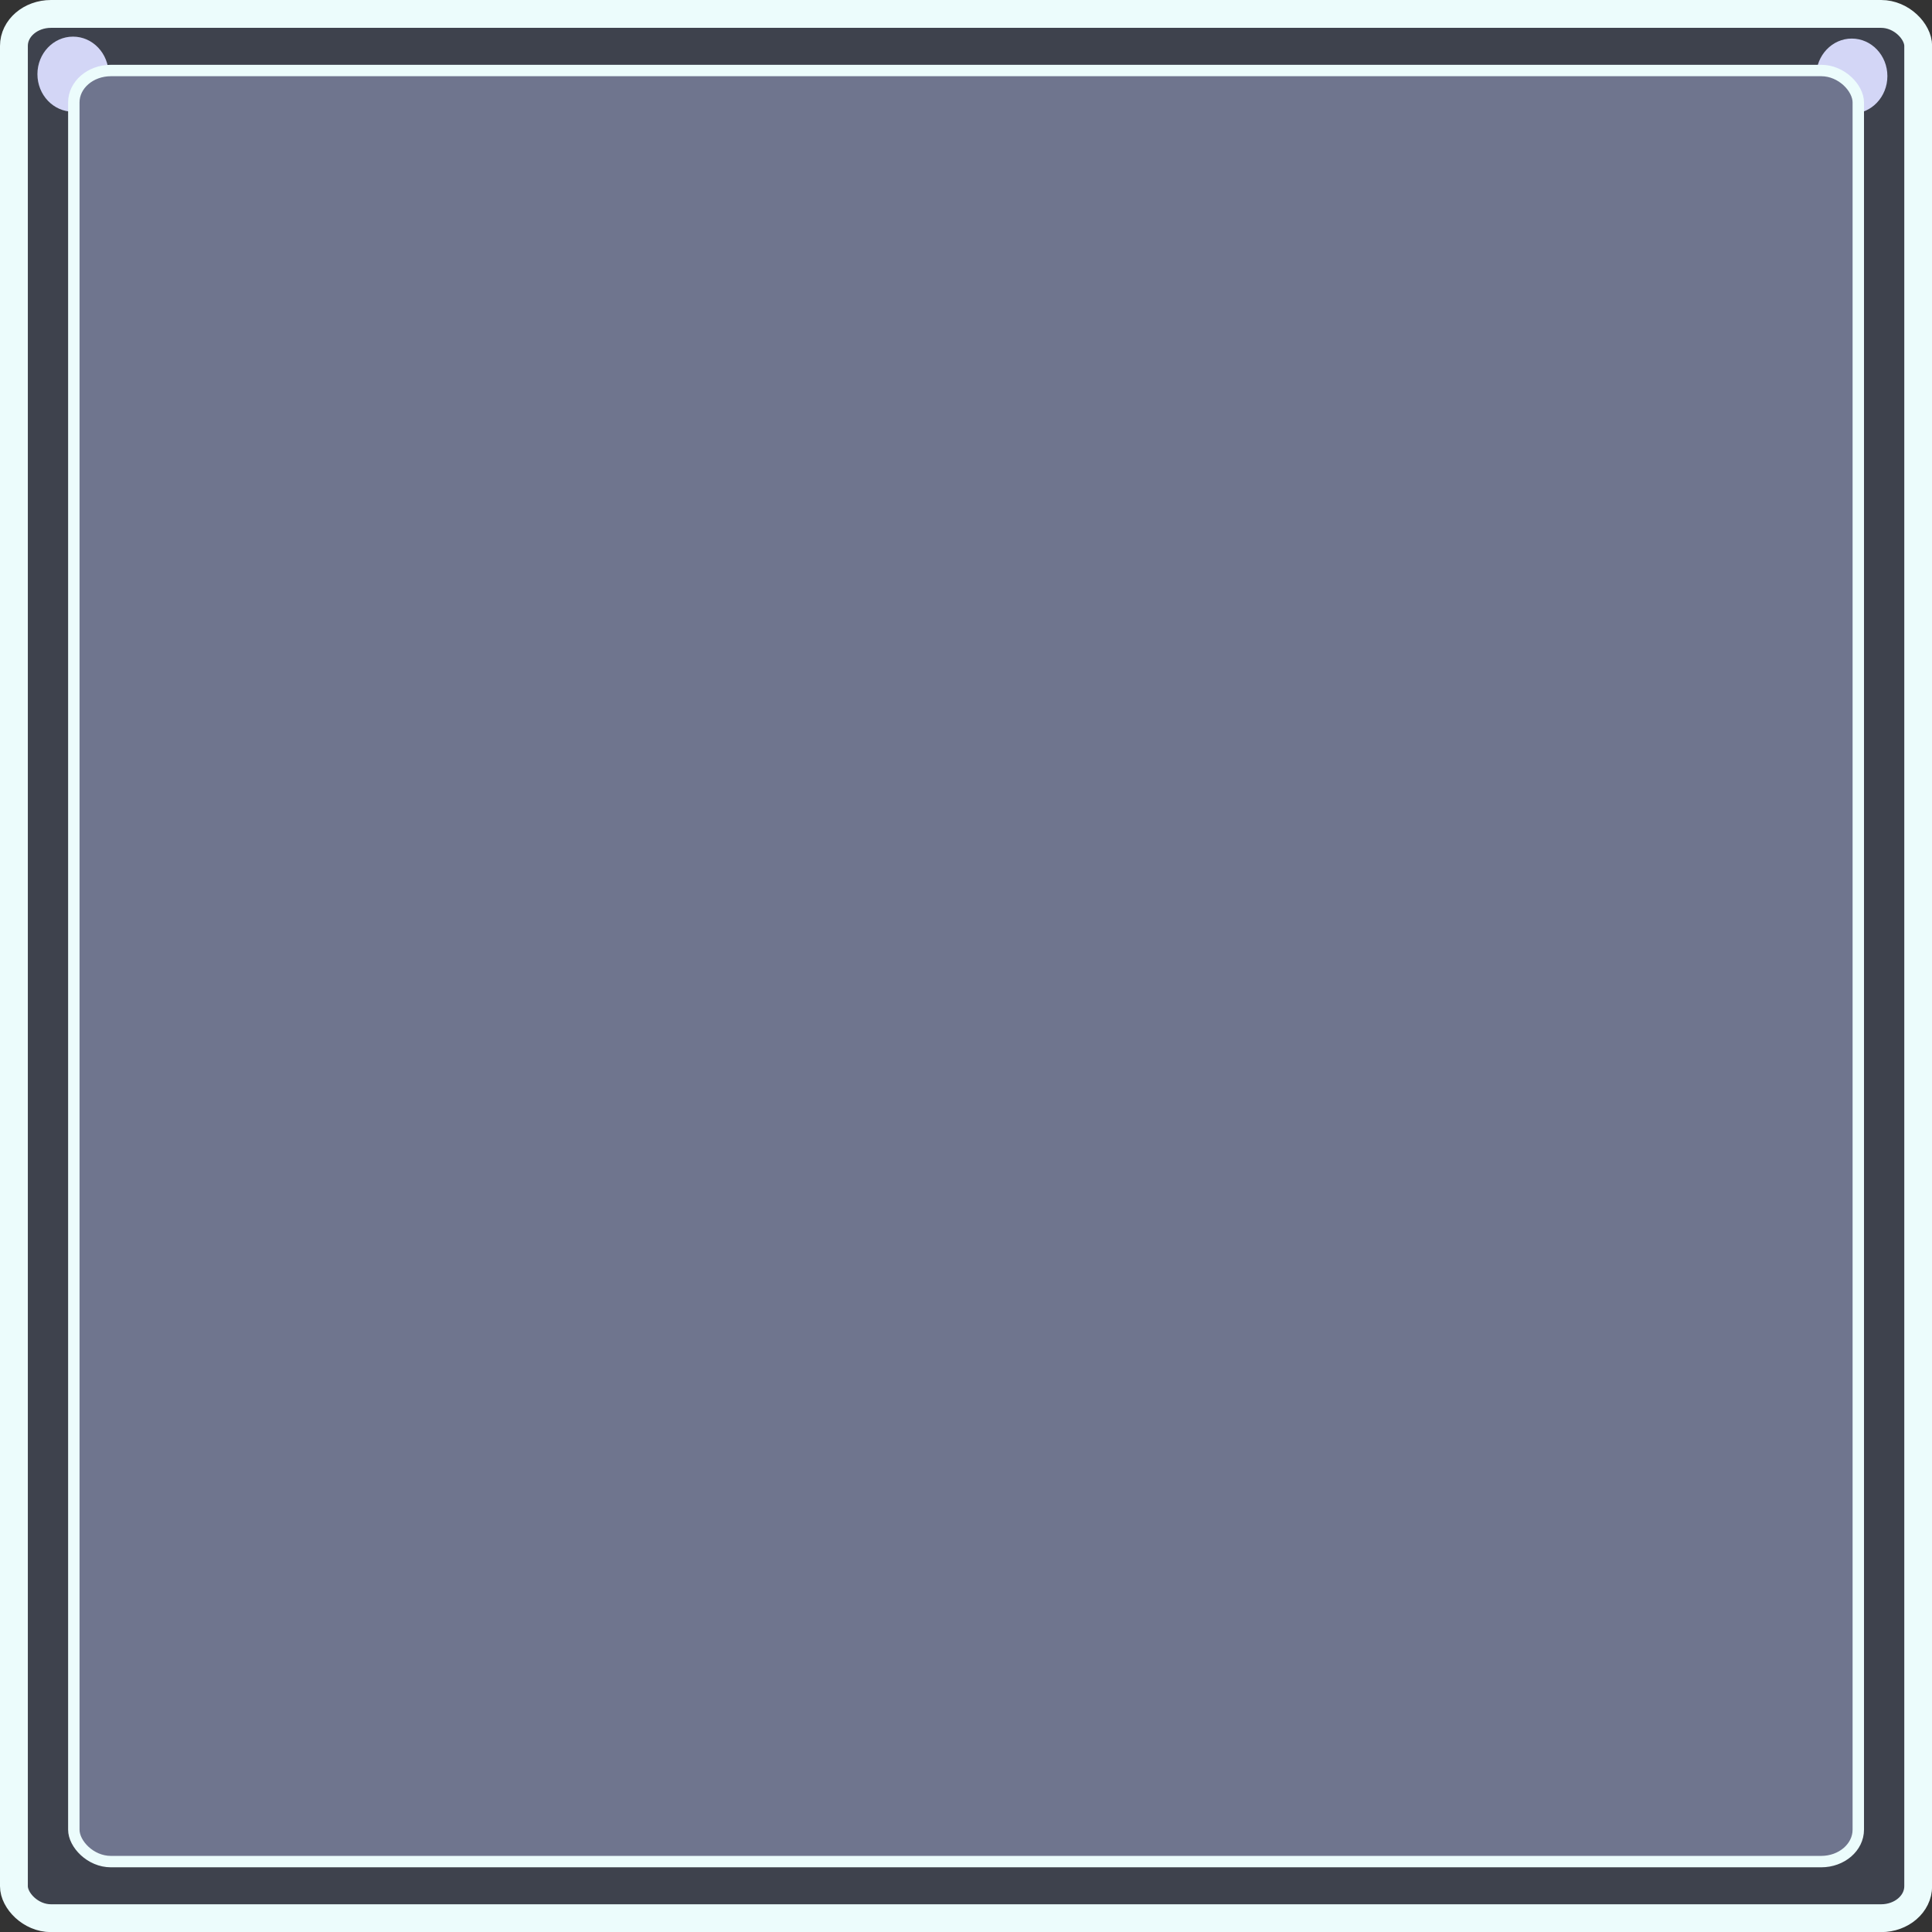 <?xml version="1.0" encoding="UTF-8" standalone="no"?>
<!-- Created with Inkscape (http://www.inkscape.org/) -->

<svg
   width="64"
   height="64"
   viewBox="0 0 16.933 16.933"
   version="1.1"
   id="svg5"
   inkscape:version="1.2.1 (9c6d41e410, 2022-07-14, custom)"
   sodipodi:docname="base_panel.svg"
   inkscape:export-filename="../../src/assets/images/base_panel.png"
   inkscape:export-xdpi="180"
   inkscape:export-ydpi="180"
   xmlns:inkscape="http://www.inkscape.org/namespaces/inkscape"
   xmlns:sodipodi="http://sodipodi.sourceforge.net/DTD/sodipodi-0.dtd"
   xmlns="http://www.w3.org/2000/svg"
   xmlns:svg="http://www.w3.org/2000/svg">
  <rect x="0" y="0" width="16.933" height="16.933" fill="#333333" stroke="none"/>
  <sodipodi:namedview
     id="namedview7"
     pagecolor="#505050"
     bordercolor="#ffffff"
     borderopacity="1"
     inkscape:showpageshadow="0"
     inkscape:pageopacity="0"
     inkscape:pagecheckerboard="1"
     inkscape:deskcolor="#505050"
     inkscape:document-units="mm"
     showgrid="false"
     inkscape:zoom="10.35098"
     inkscape:cx="43.184317"
     inkscape:cy="58.448572"
     inkscape:window-width="1908"
     inkscape:window-height="2120"
     inkscape:window-x="1922"
     inkscape:window-y="30"
     inkscape:window-maximized="1"
     inkscape:current-layer="layer1" />
  <defs
     id="defs2" />
  <g
     inkscape:label="Base"
     inkscape:groupmode="layer"
     id="layer1">
    <rect
       style="fill:#3e424d;fill-opacity:1;stroke:#ecfcfc;stroke-width:0.244;stroke-linecap:round;stroke-linejoin:round;stroke-dasharray:none;stroke-opacity:1;paint-order:fill markers stroke"
       id="rect9018"
       width="16.69"
       height="16.69"
       x="0.122"
       y="0.122"
       rx="0.325"
       ry="0.28" />
    <ellipse
       style="fill:#d3d6f6;stroke:none;stroke-width:0.25;stroke-linecap:round;stroke-linejoin:round;paint-order:fill markers stroke;fill-opacity:1"
       id="path341"
       cx="0.64"
       cy="0.65"
       rx="0.312"
       ry="0.329" />
    <ellipse
       style="fill:#d3d6f6;fill-opacity:1;stroke:none;stroke-width:0.25;stroke-linecap:round;stroke-linejoin:round;paint-order:fill markers stroke"
       id="path341-3"
       cx="16.23"
       cy="0.667"
       rx="0.312"
       ry="0.329" />
    <rect
       style="fill:#6f758e;fill-opacity:1;stroke:#ecfcfc;stroke-width:0.1;stroke-linecap:round;stroke-linejoin:round;stroke-dasharray:none;stroke-opacity:1;paint-order:fill markers stroke"
       id="rect5389"
       width="15.64"
       height="15.698"
       x="0.647"
       y="0.618"
       rx="0.325"
       ry="0.28" />
  </g>
  <g
     inkscape:groupmode="layer"
     id="layer2"
     inkscape:label="hover"
     style="display:none"
     sodipodi:insensitive="true" />
</svg>
